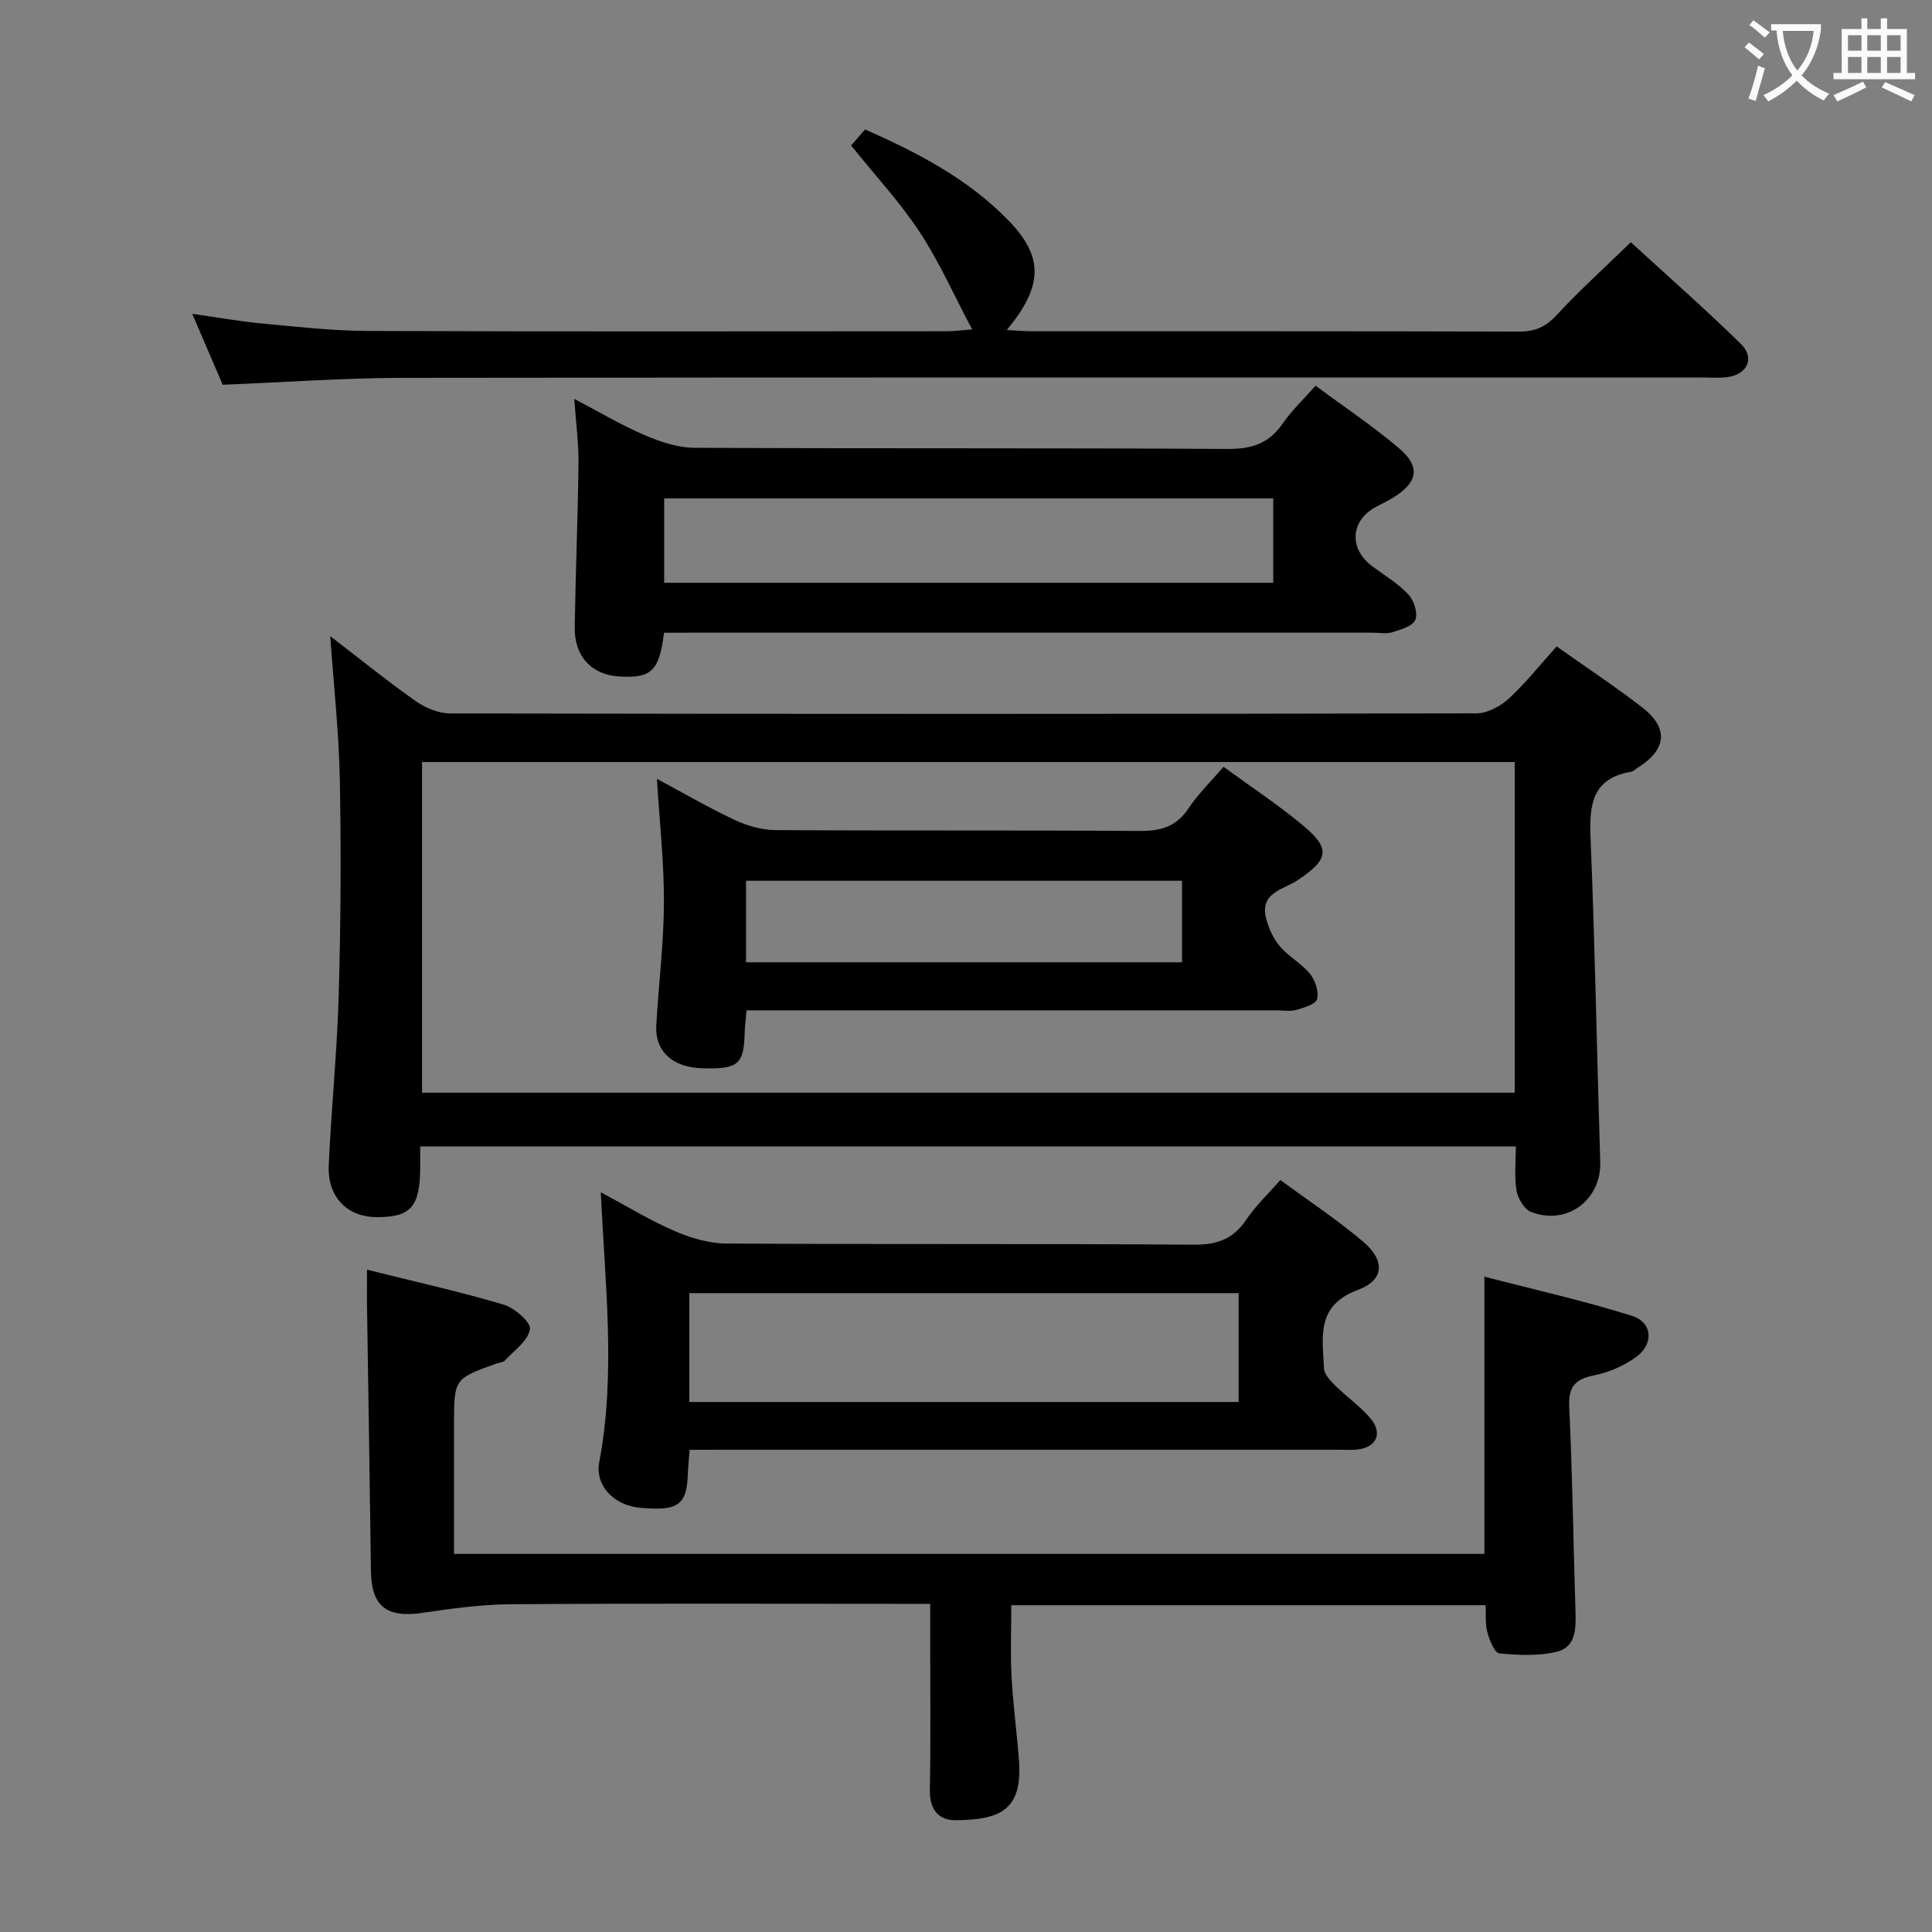 <svg enable-background="new 0 0 400 400" viewBox="0 0 400 400" xmlns="http://www.w3.org/2000/svg"><rect x="0" y="0" width="400" height="400" fill="#808080" stroke="none"/><g fill="#010000"><path d="m87 237.36c0 1.76.01 3.08 0 4.4-.05 8.13-1.98 10.3-9.12 10.23-6.03-.06-10.11-4.2-9.82-10.7.53-11.79 1.74-23.55 2.07-35.34.42-14.8.51-29.63.23-44.44-.18-9.74-1.26-19.46-1.99-29.81 6.12 4.7 11.78 9.3 17.73 13.48 2.01 1.41 4.75 2.53 7.16 2.53 70.81.13 141.63.14 212.44-.02 2.27-.01 4.96-1.47 6.7-3.07 3.52-3.25 6.52-7.06 9.88-10.79 6.06 4.29 12.02 8.22 17.66 12.58 5.63 4.35 5.15 8.8-.94 12.59-.42.26-.81.7-1.26.78-7.92 1.31-8.73 6.59-8.44 13.44.92 22.44 1.32 44.9 2.01 67.35.24 7.86-6.88 13.24-14.34 10.34-1.4-.54-2.71-2.79-2.99-4.43-.48-2.87-.14-5.89-.14-9.13-75.77.01-150.99.01-226.84.01zm226.6-11.13c0-22.94 0-45.52 0-68.46-75.57 0-150.92 0-226.22 0v68.46z"/><path d="m75.98 262.88c9.66 2.41 19.04 4.49 28.24 7.21 2.28.67 5.72 3.65 5.5 5.1-.35 2.36-3.24 4.38-5.15 6.46-.4.43-1.23.46-1.85.68-8.72 3.14-8.72 3.14-8.72 12.72v26.67h213.33c0-18.81 0-37.53 0-57.4 10.26 2.67 20.52 4.96 30.52 8.1 4.33 1.36 4.61 5.87.83 8.58-2.48 1.78-5.55 3.13-8.55 3.73-3.96.78-5.44 2.29-5.24 6.55.67 14.13.85 28.28 1.3 42.43.11 3.51.05 7.32-3.84 8.26-3.81.92-7.99.73-11.95.34-.98-.1-2.01-2.75-2.46-4.38-.47-1.68-.26-3.55-.36-5.59-32.76 0-65.19 0-98.2 0 0 4.94-.21 9.87.05 14.78.31 5.8 1.1 11.58 1.54 17.37.79 10.62-4.33 12.24-13.01 12.37-3.59.06-5.51-2.17-5.44-6.21.19-10.83.06-21.66.06-32.5 0-1.8 0-3.61 0-6.09-2.23 0-3.99 0-5.75 0-27 0-54-.11-81 .08-6.09.04-12.21.87-18.25 1.77-7.51 1.12-10.68-1.29-10.78-8.65-.24-18.65-.55-37.29-.83-55.94-.01-1.97.01-3.94.01-6.44z"/><path d="m137.48 131c-.97 7.92-2.63 9.46-9.26 9.06-5.75-.35-9.33-4.14-9.23-10.24.18-11.3.65-22.6.78-33.91.05-4.12-.52-8.25-.87-13.33 5.21 2.73 9.7 5.42 14.47 7.47 3.25 1.39 6.88 2.64 10.34 2.66 36.82.19 73.64.01 110.45.24 4.96.03 8.52-1.1 11.36-5.2 1.87-2.7 4.3-5 6.85-7.9 5.93 4.4 11.86 8.36 17.27 12.94 4.54 3.85 3.92 7.09-1.19 10.23-1.13.7-2.34 1.27-3.51 1.89-5.39 2.84-5.74 8.74-.76 12.39 2.54 1.86 5.31 3.53 7.43 5.8 1.15 1.23 1.98 3.89 1.41 5.25-.56 1.32-3.04 2-4.8 2.56-1.21.38-2.64.08-3.98.08-46.98 0-93.96 0-140.94 0-1.97.01-3.93.01-5.82.01zm.03-27.81v17.47h126.1c0-5.97 0-11.66 0-17.47-42.15 0-83.9 0-126.1 0z"/><path d="m142.78 300.17c-.14 1.87-.31 3.32-.36 4.77-.19 6.64-1.91 7.93-9.79 7.24-5.56-.48-9.47-4.62-8.56-9.46 3.46-18.37 1.2-36.72.32-55.88 5.14 2.75 9.97 5.72 15.12 7.96 3.37 1.47 7.2 2.64 10.83 2.66 32.31.2 64.62 0 96.93.24 4.89.04 8.15-1.28 10.83-5.28 1.83-2.73 4.3-5.04 6.98-8.11 5.77 4.25 11.72 8.17 17.13 12.75 4.61 3.91 4.42 7.97-1.09 10.01-8.71 3.22-7.29 9.8-7 16.23.05 1.21 1.27 2.53 2.25 3.5 2.36 2.33 5.14 4.28 7.3 6.77 2.72 3.14 1.33 6.15-2.76 6.55-1.32.13-2.66.03-3.99.03-42.63 0-85.27 0-127.9 0-1.97.02-3.94.02-6.24.02zm-.06-9.9h113.73c0-7.68 0-15.03 0-22.54-38.06 0-75.74 0-113.73 0z"/><path d="m46.11 79.66c-2-4.65-4.02-9.36-6.31-14.69 5.18.73 9.81 1.57 14.48 2.01 7.27.68 14.57 1.51 21.86 1.54 39.98.15 79.97.07 119.95.06 1.44 0 2.89-.2 5.18-.38-3.79-7.16-6.81-14.01-10.88-20.18-4.08-6.19-9.2-11.7-14.18-17.9.64-.74 1.67-1.92 2.9-3.32 10.99 4.85 21.41 10.3 29.75 18.91 7.27 7.5 7.09 13.56-.41 22.61 1.89.1 3.49.26 5.09.26 33.65.01 67.31-.03 100.96.07 3.26.01 5.48-.92 7.74-3.37 4.73-5.12 9.93-9.81 15.41-15.13 7.55 6.93 15.37 13.8 22.8 21.07 2.98 2.92 1.28 6.4-2.97 6.88-1.65.19-3.33.06-4.99.06-89.8 0-179.6-.05-269.39.07-12.12.03-24.24.92-36.99 1.43z"/><path d="m253.32 158.75c5.77 4.22 11.2 7.81 16.19 11.93 6.07 5 5.67 7.19-.85 11.56-2.9 1.94-7.91 2.54-6.52 7.92.53 2.05 1.5 4.19 2.86 5.78 1.81 2.13 4.48 3.54 6.23 5.7 1.09 1.34 1.86 3.68 1.45 5.23-.28 1.07-2.75 1.77-4.35 2.23-1.23.35-2.64.08-3.98.08-34.47 0-68.95 0-103.42 0-1.98 0-3.95 0-6.37 0-.15 1.74-.34 3.16-.38 4.59-.16 6.6-1.32 7.61-8.72 7.41-6.21-.17-9.89-3.5-9.58-8.92.48-8.45 1.54-16.89 1.58-25.33.04-8.26-.89-16.53-1.45-25.68 5.67 3.04 10.75 6.01 16.06 8.49 2.59 1.21 5.61 2.1 8.43 2.12 25.15.16 50.29 0 75.44.18 4.36.03 7.58-.86 10.1-4.64 2.02-3.03 4.67-5.6 7.28-8.65zm-8.6 40.48c0-5.85 0-11.28 0-16.88-30.18 0-60.08 0-90.26 0v16.88z"/></g><path d="m362.1 8.8c1.1.8 2.1 1.6 3.1 2.4l-1 1.1c-1.3-1.1-2.3-2-3-2.5zm1.9 4.8c.5.2.9.4 1.4.5-.6 2.3-1.3 4.5-1.9 6.8l-1.5-.5c.8-2.1 1.4-4.3 2-6.8zm-1-9.4c1.3.9 2.4 1.8 3.4 2.5l-1 1.1c-1.4-1.2-2.4-2.1-3.2-2.6zm3.7 2.2v-1.4h10.3v1.2c-.5 3.6-1.8 6.8-4 9.4 1.5 1.6 3.4 2.8 5.7 3.8-.3.4-.7.8-1.1 1.4-2.3-1.1-4.1-2.5-5.6-4.1-1.6 1.6-3.6 3.1-5.9 4.3-.3-.5-.7-.9-1-1.3 2.4-1.1 4.4-2.5 6-4.1-1.9-2.5-3-5.6-3.3-9.3h-1.1zm8.8 0h-6.4c.3 3.3 1.3 6 3 8.2 2-2.3 3.1-5.1 3.4-8.2z" fill="#fbfafa"/><path d="m385.3 3.8h1.3v2.2h2.8v-2.2h1.3v2.2h4.1v9.1h1.7v1.3h-16.9v-1.3h1.7v-9.1h4.1v-2.2zm.4 13.1.7 1.2c-1.8.9-3.8 1.9-6 2.9-.2-.4-.5-.8-.8-1.3 2.3-1 4.3-1.9 6.1-2.8zm-3.1-6.4h2.8v-3.2h-2.8zm0 4.6h2.8v-3.3h-2.8zm4-4.6h2.8v-3.2h-2.8zm0 4.6h2.8v-3.3h-2.8zm3.7 1.9c2.1.9 4.1 1.8 6.1 2.7l-.7 1.3c-2.2-1.1-4.2-2-6.1-2.9zm3.2-9.7h-2.8v3.2h2.8zm-2.8 7.8h2.8v-3.3h-2.8z" fill="#fbfafa"/></svg>
